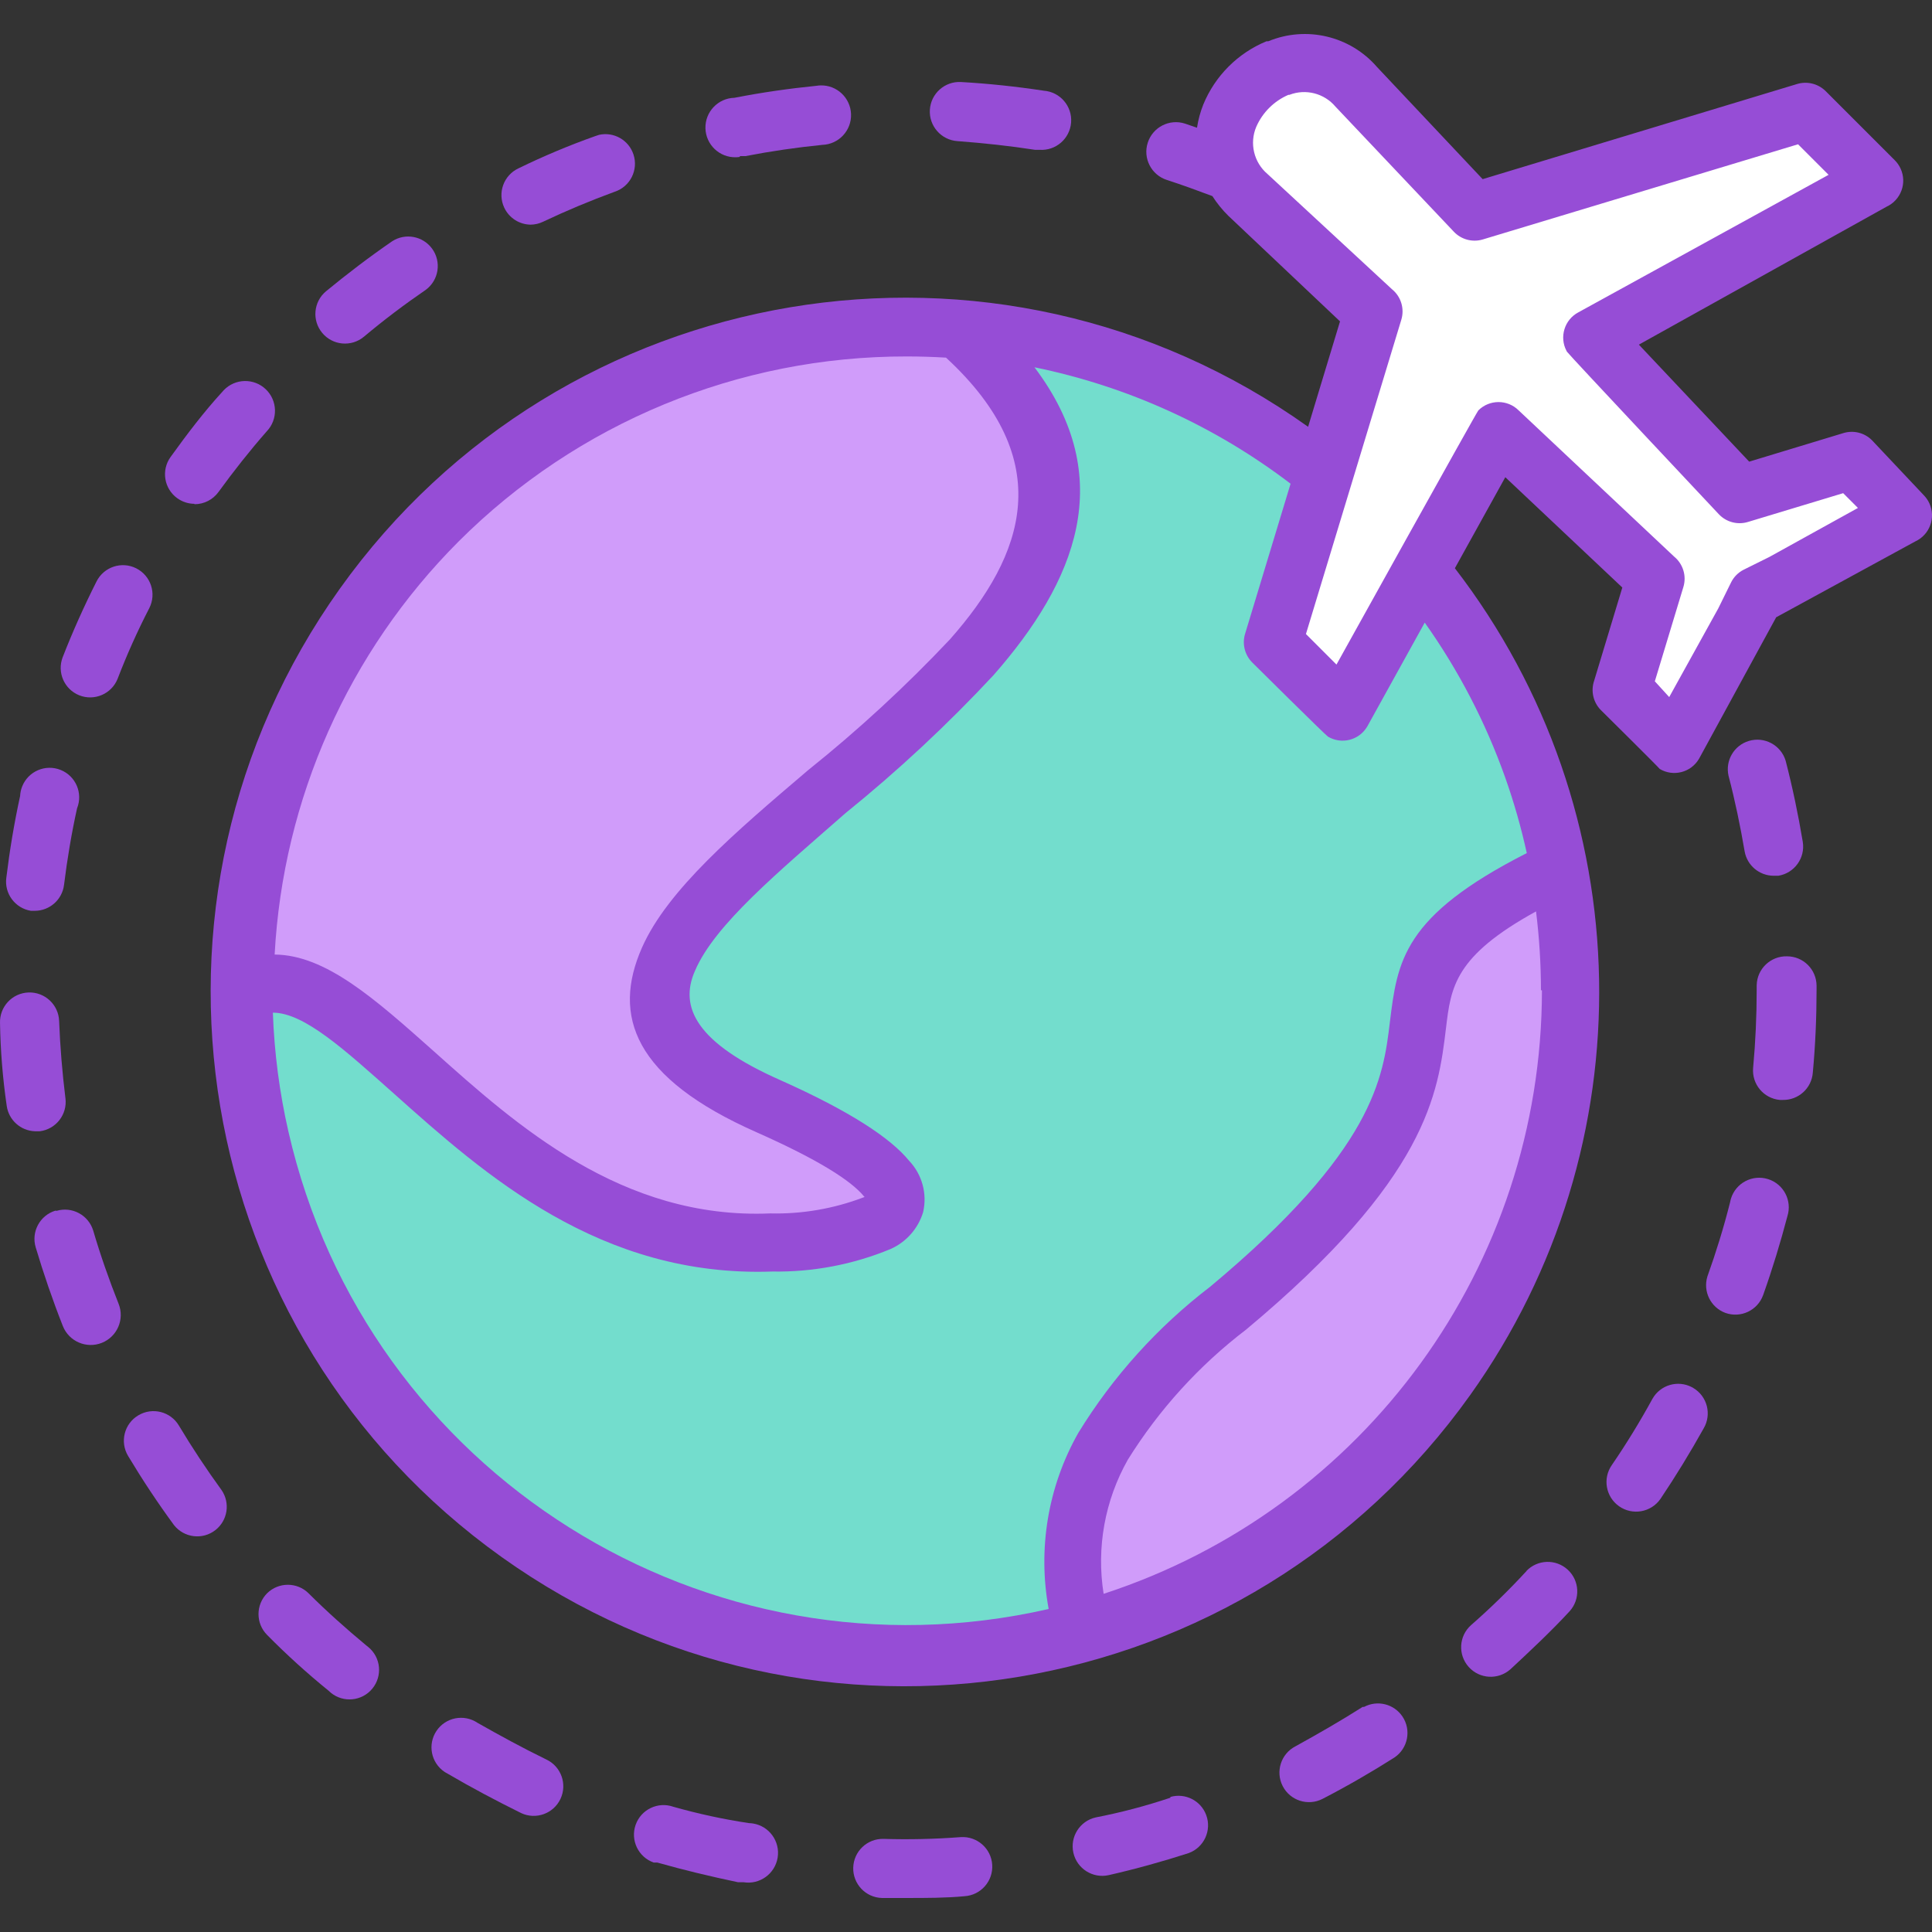 <svg width="216" height="216" viewBox="0 0 216 216" fill="none" xmlns="http://www.w3.org/2000/svg">
    <rect x="0" y="0" width="216" height="216" fill="#333333" stroke="none"/>
    <g clip-path="url(#clip0_25_865)">
    <path d="M85.085 140.022C67.465 140.022 54.888 128.833 45.726 120.662C39.934 115.486 34.934 111.037 30.903 111.015H26.278L26.542 106.389C28.773 66.654 61.628 35.566 101.427 35.535C102.984 35.535 104.526 35.579 106.052 35.667H107.616L108.762 36.724C121.118 48.111 121.36 60.732 109.51 74.167C104.46 79.612 99.029 84.69 93.256 89.364C85.613 95.972 78.389 102.006 75.944 107.513C74.651 109.689 74.61 112.389 75.834 114.605C77.332 117.292 80.922 119.935 86.516 122.402C90.831 124.093 94.888 126.386 98.564 129.207H99.159L101.824 132.643L100.414 138.083H97.793C94.139 139.35 90.294 139.975 86.428 139.933L85.085 140.022Z" fill="#D09CFA"/>
    <path d="M101.493 185.635C61.066 185.637 27.899 153.62 26.476 113.217L26.322 108.526L31.013 108.658C36.101 108.79 41.079 113.239 47.378 118.856C56.739 127.203 68.368 137.577 85.041 137.577H86.362C90.192 137.647 93.998 136.973 97.573 135.595C98.41 135.154 98.894 134.692 99.004 134.229C99.115 133.766 99.181 133.524 98.278 132.423C97.375 131.322 94.313 128.569 85.547 124.692C81.404 123.122 77.744 120.494 74.931 117.072C72.678 114.059 72.286 110.043 73.918 106.654C76.605 100.619 83.653 94.606 91.846 87.646C97.496 83.061 102.817 78.085 107.77 72.757C117.549 61.613 118.783 52.935 112.175 44.125L105.26 34.874L116.58 37.077C127.588 39.288 137.956 43.957 146.909 50.732L149.354 52.582L143.627 71.546L149.706 77.625L158.626 61.436L162.679 67.141C168.504 75.301 172.625 84.552 174.792 94.342L175.519 97.668L172.502 99.187C160.784 105.134 160.388 108.504 159.639 114.605C158.824 121.212 157.723 130.507 138.077 146.893C132.654 151.043 128.029 156.139 124.421 161.936C121.551 167.013 120.56 172.94 121.624 178.675L122.307 182.882L118.254 183.807C112.752 185.041 107.132 185.655 101.493 185.635Z" fill="#73DDCD"/>
    <path d="M179.704 77.449L183.426 65.137L167.656 50.292L150.257 81.677L140.852 72.273L152.019 35.513L138.627 22.893C135.791 20.345 134.863 16.288 136.315 12.761C137.458 10.074 139.596 7.936 142.284 6.792H142.504C143.53 6.4 144.62 6.198 145.719 6.198C148.241 6.244 150.631 7.328 152.327 9.193L164.925 22.562L201.729 11.44L211.134 20.844L179.748 38.178L194.593 53.926L206.927 50.204L214.569 57.846L199.615 66.15L196.949 67.471L195.738 69.938L187.259 85.091L179.704 77.449Z" fill="white"/>
    <path d="M118.981 178.477C118.036 172.409 119.171 166.2 122.197 160.857C125.996 154.765 130.877 149.422 136.601 145.087C155.498 129.317 156.424 121.036 157.305 114.362C158.031 108.35 159.331 103.68 169.594 98.042L175.299 94.914L176.004 101.39C176.374 104.445 176.557 107.519 176.554 110.596C176.598 130.522 168.667 149.635 154.529 163.676C146.178 172.015 135.987 178.277 124.774 181.957L119.774 183.587L118.981 178.477Z" fill="#D09CFA"/>
    <path d="M29.868 178.125C28.58 179.415 28.58 181.503 29.868 182.794C32.042 184.997 34.337 187.078 36.74 189.027C38.028 190.318 40.121 190.32 41.411 189.029C42.702 187.739 42.704 185.648 41.414 184.358C41.328 184.272 41.237 184.19 41.143 184.116L40.922 183.939C38.72 182.111 36.517 180.151 34.491 178.125C33.209 176.865 31.152 176.865 29.868 178.125Z" fill="#964DD6"/>
    <path d="M3.46 101.83H3.879C5.55 101.83 6.96 100.584 7.16 98.923C7.513 96.06 7.997 93.174 8.614 90.377C9.295 88.683 8.475 86.761 6.781 86.08C5.088 85.4 3.165 86.219 2.484 87.913C2.346 88.256 2.266 88.622 2.249 88.992C1.588 92.009 1.081 95.071 0.707 98.132C0.469 99.905 1.692 101.548 3.46 101.83Z" fill="#964DD6"/>
    <path d="M15.464 158.236C13.896 159.168 13.38 161.196 14.314 162.765C14.316 162.767 14.318 162.771 14.318 162.773C15.904 165.416 17.622 168.015 19.45 170.504C20.578 171.938 22.655 172.189 24.089 171.061C25.454 169.989 25.756 168.042 24.78 166.606C23.084 164.271 21.477 161.848 20.001 159.381C19.069 157.813 17.041 157.298 15.473 158.232C15.47 158.232 15.466 158.234 15.464 158.236Z" fill="#964DD6"/>
    <path d="M6.191 135.352C4.458 135.883 3.473 137.711 3.989 139.449C4.87 142.4 5.883 145.352 7.028 148.259C7.715 149.979 9.669 150.818 11.389 150.131C13.109 149.444 13.948 147.49 13.261 145.77C12.204 143.105 11.235 140.352 10.42 137.577C9.889 135.843 8.061 134.859 6.323 135.374L6.191 135.352Z" fill="#964DD6"/>
    <path d="M8.856 77.735C10.55 78.411 12.473 77.585 13.149 75.891C13.149 75.889 13.151 75.887 13.151 75.885C14.188 73.187 15.371 70.546 16.697 67.978C17.519 66.348 16.862 64.361 15.232 63.54C13.603 62.718 11.616 63.375 10.794 65.004C9.407 67.758 8.129 70.599 7.006 73.484C6.359 75.169 7.182 77.061 8.856 77.735Z" fill="#964DD6"/>
    <path d="M3.901 126.476H4.451C6.262 126.247 7.544 124.595 7.317 122.785C7.317 122.783 7.317 122.778 7.314 122.776C6.962 119.913 6.72 117.005 6.61 114.142C6.544 112.319 5.008 110.894 3.185 110.96C1.361 111.026 -0.064 112.561 0.002 114.384C0.053 117.481 0.304 120.571 0.751 123.635C0.974 125.221 2.302 126.417 3.901 126.476Z" fill="#964DD6"/>
    <path d="M82.706 17.453H83.345C86.186 16.902 89.071 16.483 91.934 16.197C93.769 16.136 95.21 14.598 95.148 12.763C95.086 10.929 93.549 9.488 91.714 9.55C91.573 9.554 91.434 9.568 91.296 9.59C88.234 9.898 85.151 10.338 82.111 10.933C80.274 10.979 78.823 12.506 78.869 14.34C78.915 16.177 80.442 17.629 82.276 17.582C82.426 17.578 82.578 17.565 82.726 17.541L82.706 17.453Z" fill="#964DD6"/>
    <path d="M21.741 56.371C22.805 56.375 23.805 55.866 24.428 55.005C26.124 52.67 27.93 50.38 29.824 48.221C31.093 46.893 31.042 44.788 29.714 43.519C28.386 42.251 26.28 42.301 25.012 43.629C24.954 43.689 24.899 43.753 24.846 43.816C22.82 46.019 20.882 48.574 19.076 51.085C18.005 52.563 18.336 54.629 19.814 55.699C20.375 56.104 21.049 56.325 21.741 56.327V56.371Z" fill="#964DD6"/>
    <path d="M115.699 16.748H116.206C118.03 16.882 119.618 15.51 119.752 13.686C119.886 11.863 118.514 10.275 116.69 10.14C113.651 9.678 110.546 9.347 107.462 9.171C105.638 9.061 104.07 10.453 103.96 12.277C103.85 14.1 105.242 15.668 107.066 15.779C109.973 15.999 112.858 16.307 115.699 16.748Z" fill="#964DD6"/>
    <path d="M40.682 37.65C42.885 35.799 45.219 34.037 47.598 32.407C49.067 31.326 49.382 29.258 48.301 27.789C47.268 26.386 45.321 26.027 43.854 26.967C41.321 28.707 38.832 30.602 36.453 32.562C35.048 33.729 34.857 35.815 36.024 37.22C37.191 38.625 39.277 38.817 40.682 37.65Z" fill="#964DD6"/>
    <path d="M59.315 25.117C59.804 25.113 60.285 25 60.725 24.787C63.324 23.553 66.011 22.43 68.72 21.439C70.454 20.869 71.394 19.001 70.823 17.268C70.293 15.66 68.634 14.713 66.98 15.074L66.518 15.228C63.604 16.263 60.752 17.461 57.972 18.818C56.318 19.587 55.6 21.554 56.371 23.208C56.915 24.377 58.091 25.124 59.382 25.117H59.315Z" fill="#964DD6"/>
    <path d="M98.784 205.59C96.96 205.541 95.441 206.982 95.392 208.806C95.344 210.629 96.784 212.149 98.608 212.197H101.361C103.564 212.197 105.766 212.197 107.836 211.999C109.66 211.885 111.046 210.31 110.931 208.486C110.816 206.662 109.242 205.277 107.418 205.392C104.546 205.61 101.663 205.676 98.784 205.59Z" fill="#964DD6"/>
    <path d="M192.897 146.783C194.615 147.4 196.507 146.506 197.121 144.79C197.123 144.786 197.123 144.783 197.126 144.779C198.161 141.872 199.064 138.898 199.835 135.969C200.381 134.229 199.414 132.374 197.672 131.826C195.93 131.278 194.077 132.247 193.529 133.989C193.485 134.132 193.45 134.28 193.423 134.427C192.718 137.224 191.86 140 190.89 142.709C190.373 144.382 191.254 146.173 192.897 146.783Z" fill="#964DD6"/>
    <path d="M198.271 97.91H198.822C200.621 97.617 201.843 95.921 201.553 94.121C201.046 91.082 200.407 88.021 199.637 85.047C199.108 83.301 197.264 82.312 195.518 82.84C193.862 83.34 192.873 85.034 193.249 86.721C193.976 89.496 194.571 92.359 195.055 95.201C195.339 96.758 196.69 97.894 198.271 97.91Z" fill="#964DD6"/>
    <path d="M200.848 9.413L165.762 20.029L153.957 7.497C150.948 4.017 146.05 2.857 141.799 4.612H141.601C138.396 5.931 135.85 8.477 134.531 11.682C134.198 12.519 133.962 13.391 133.826 14.281L132.482 13.819C130.742 13.259 128.879 14.215 128.32 15.955C127.76 17.695 128.716 19.558 130.456 20.118C132.152 20.668 133.848 21.285 135.544 21.924C136.055 22.723 136.652 23.461 137.328 24.126L149.816 35.931L146.248 47.715C111.349 22.822 62.881 30.932 37.986 65.83C13.092 100.729 21.203 149.197 56.102 174.092C91.001 198.987 139.469 190.875 164.364 155.976C184.215 128.148 183.521 90.609 162.657 63.529L168.295 53.353L181.378 65.687L178.228 76.105C177.838 77.242 178.118 78.501 178.955 79.365C178.955 79.365 185.408 85.752 185.563 85.972C187.08 86.873 189.038 86.371 189.939 84.856C189.948 84.838 189.959 84.823 189.968 84.805L198.579 69.013L214.129 60.533C215.741 59.791 216.448 57.882 215.704 56.267C215.547 55.93 215.336 55.622 215.076 55.358L209.283 49.213C208.447 48.378 207.22 48.074 206.09 48.42L195.562 51.613L183.228 38.531L210.913 23.113C212.526 22.371 213.233 20.461 212.488 18.847C212.332 18.51 212.12 18.201 211.86 17.937L204.086 10.162C203.229 9.332 201.982 9.043 200.848 9.413ZM51.254 60.555C64.544 47.272 82.572 39.823 101.361 39.852C102.83 39.852 104.297 39.896 105.766 39.984C118.254 51.503 114.576 62.009 106.207 71.48C101.269 76.717 95.969 81.605 90.349 86.104C82.221 93.02 74.645 99.474 71.782 105.927C68.39 113.592 70.879 120.529 84.578 126.586C91.428 129.626 95.15 131.982 96.604 133.766C96.802 134.009 97 133.766 96.956 133.766C96.804 133.777 96.654 133.815 96.516 133.877C93.199 135.139 89.668 135.746 86.12 135.661C69.513 136.365 57.686 125.749 48.501 117.534C41.894 111.653 36.41 106.764 30.705 106.72C31.637 89.327 38.953 72.887 51.254 60.555ZM172.392 110.728C172.37 141.449 152.596 168.672 123.386 178.191C122.567 173.028 123.523 167.742 126.095 163.192C129.586 157.586 134.062 152.662 139.31 148.655C159.639 131.696 160.784 122.225 161.665 114.935C162.216 110.332 162.635 106.896 171.731 101.896C172.094 104.819 172.279 107.762 172.282 110.706L172.392 110.728ZM168.273 86.897C169.257 89.67 170.066 92.503 170.696 95.377C156.842 102.425 156.225 107.447 155.388 114.296C154.64 120.463 153.67 128.525 135.302 143.854C129.419 148.356 124.415 153.902 120.545 160.218C117.171 166.183 116.001 173.147 117.241 179.887C79.034 188.62 40.982 164.729 32.247 126.52C31.247 122.15 30.665 117.697 30.507 113.217C34.009 113.217 38.546 117.38 44.118 122.335C54.206 131.344 67.112 142.841 86.34 142.158C90.871 142.235 95.368 141.38 99.555 139.647C101.319 138.867 102.656 137.354 103.211 135.506C103.68 133.445 103.086 131.286 101.625 129.758C99.555 127.225 95.018 124.23 87.221 120.75C77.904 116.631 75.878 112.622 77.706 108.526C79.909 103.372 87.001 97.513 94.533 90.906C100.403 86.162 105.931 81.01 111.074 75.488C120.281 65.004 125.016 53.463 115.655 41.063C126.058 43.191 135.846 47.64 144.288 54.08L139.222 70.797C138.848 71.942 139.145 73.2 139.993 74.057C139.993 74.057 148.208 82.206 148.473 82.36C149.99 83.261 151.948 82.759 152.849 81.243C152.858 81.226 152.869 81.21 152.878 81.193L159.287 69.608C163.064 74.929 166.088 80.748 168.273 86.897ZM176.466 34.918C174.907 35.744 174.314 37.678 175.14 39.235C175.156 39.264 175.171 39.295 175.189 39.323C175.321 39.566 192.17 57.494 192.17 57.494C193.005 58.377 194.269 58.71 195.43 58.353L206.068 55.137L207.72 56.789L197.808 62.273L194.967 63.683C194.331 63.998 193.82 64.518 193.514 65.159L192.104 68.022L186.62 77.933L185.012 76.171L188.206 65.621C188.578 64.386 188.168 63.047 187.17 62.229L169.793 45.887C168.546 44.64 166.524 44.64 165.278 45.887C165.057 46.129 149.42 74.299 149.42 74.299L146.006 70.885L156.666 35.755C157.047 34.513 156.639 33.163 155.631 32.342L141.711 19.457C140.18 18.16 139.671 16.019 140.455 14.171C141.158 12.57 142.44 11.297 144.046 10.603H144.156C145.979 9.898 148.05 10.429 149.309 11.924L162.524 25.888C163.355 26.78 164.619 27.122 165.784 26.769L201.024 16.131L204.438 19.545L176.466 34.918Z" fill="#964DD6"/>
    <path d="M189.153 155.087C187.573 154.261 185.626 154.836 184.748 156.386C183.36 158.919 181.84 161.408 180.211 163.786C179.158 165.282 179.519 167.348 181.014 168.401C182.51 169.453 184.576 169.092 185.629 167.597C187.347 165.042 188.976 162.377 190.474 159.69C191.395 158.119 190.873 156.102 189.307 155.175L189.153 155.087Z" fill="#964DD6"/>
    <path d="M202.676 119.913C202.962 116.851 203.094 113.746 203.094 110.662V110.2C203.083 108.383 201.608 106.918 199.791 106.918C197.967 106.87 196.45 108.308 196.401 110.131C196.401 110.153 196.401 110.175 196.399 110.2C196.399 110.2 196.399 110.2 196.399 110.332V110.706C196.399 113.592 196.267 116.499 196.002 119.384C195.837 121.201 197.176 122.809 198.993 122.974C198.996 122.974 198.996 122.974 198.998 122.974H199.306C201.066 123.014 202.548 121.668 202.676 119.913Z" fill="#964DD6"/>
    <path d="M75.284 202C73.563 201.392 71.674 202.295 71.066 204.015C70.458 205.735 71.361 207.625 73.081 208.233H73.478C76.429 209.07 79.468 209.797 82.508 210.435H83.124C84.937 210.73 86.646 209.499 86.941 207.687C87.237 205.874 86.005 204.165 84.193 203.87C84.043 203.846 83.893 203.832 83.743 203.828C80.887 203.398 78.061 202.788 75.284 202Z" fill="#964DD6"/>
    <path d="M130.853 200.987C128.121 201.903 125.333 202.639 122.505 203.189C120.723 203.59 119.604 205.361 120.005 207.143C120.406 208.924 122.177 210.043 123.959 209.642C126.954 208.96 129.972 208.123 132.901 207.176C134.612 206.546 135.489 204.645 134.859 202.934C134.262 201.31 132.515 200.425 130.853 200.899V200.987Z" fill="#964DD6"/>
    <path d="M53.391 192.617C51.878 191.597 49.825 191.996 48.805 193.509C47.785 195.022 48.184 197.075 49.697 198.095C49.807 198.17 49.924 198.238 50.043 198.297C52.708 199.861 55.461 201.315 58.258 202.702C59.912 203.48 61.886 202.771 62.663 201.117C63.441 199.463 62.731 197.489 61.077 196.712C58.456 195.436 55.88 194.027 53.391 192.617Z" fill="#964DD6"/>
    <path d="M170.674 175.636C168.713 177.766 166.641 179.788 164.463 181.693C163.099 182.909 162.983 184.999 164.198 186.362C165.414 187.725 167.504 187.842 168.868 186.626C171.07 184.578 173.405 182.398 175.475 180.151C176.706 178.803 176.612 176.713 175.264 175.484C173.94 174.275 171.894 174.343 170.652 175.636H170.674Z" fill="#964DD6"/>
    <path d="M152.349 190.833C149.926 192.375 147.393 193.829 144.838 195.238C143.215 196.071 142.574 198.064 143.407 199.687C144.239 201.31 146.233 201.951 147.856 201.119C150.587 199.709 153.296 198.145 155.895 196.494C157.41 195.476 157.813 193.425 156.798 191.91C155.853 190.503 153.999 190.038 152.503 190.833H152.349Z" fill="#964DD6"/>
    </g>
    <defs>
    <clipPath id="clip0_25_865">
    <rect width="216" height="216" fill="white"/>
    </clipPath>
    </defs>
    </svg>
    